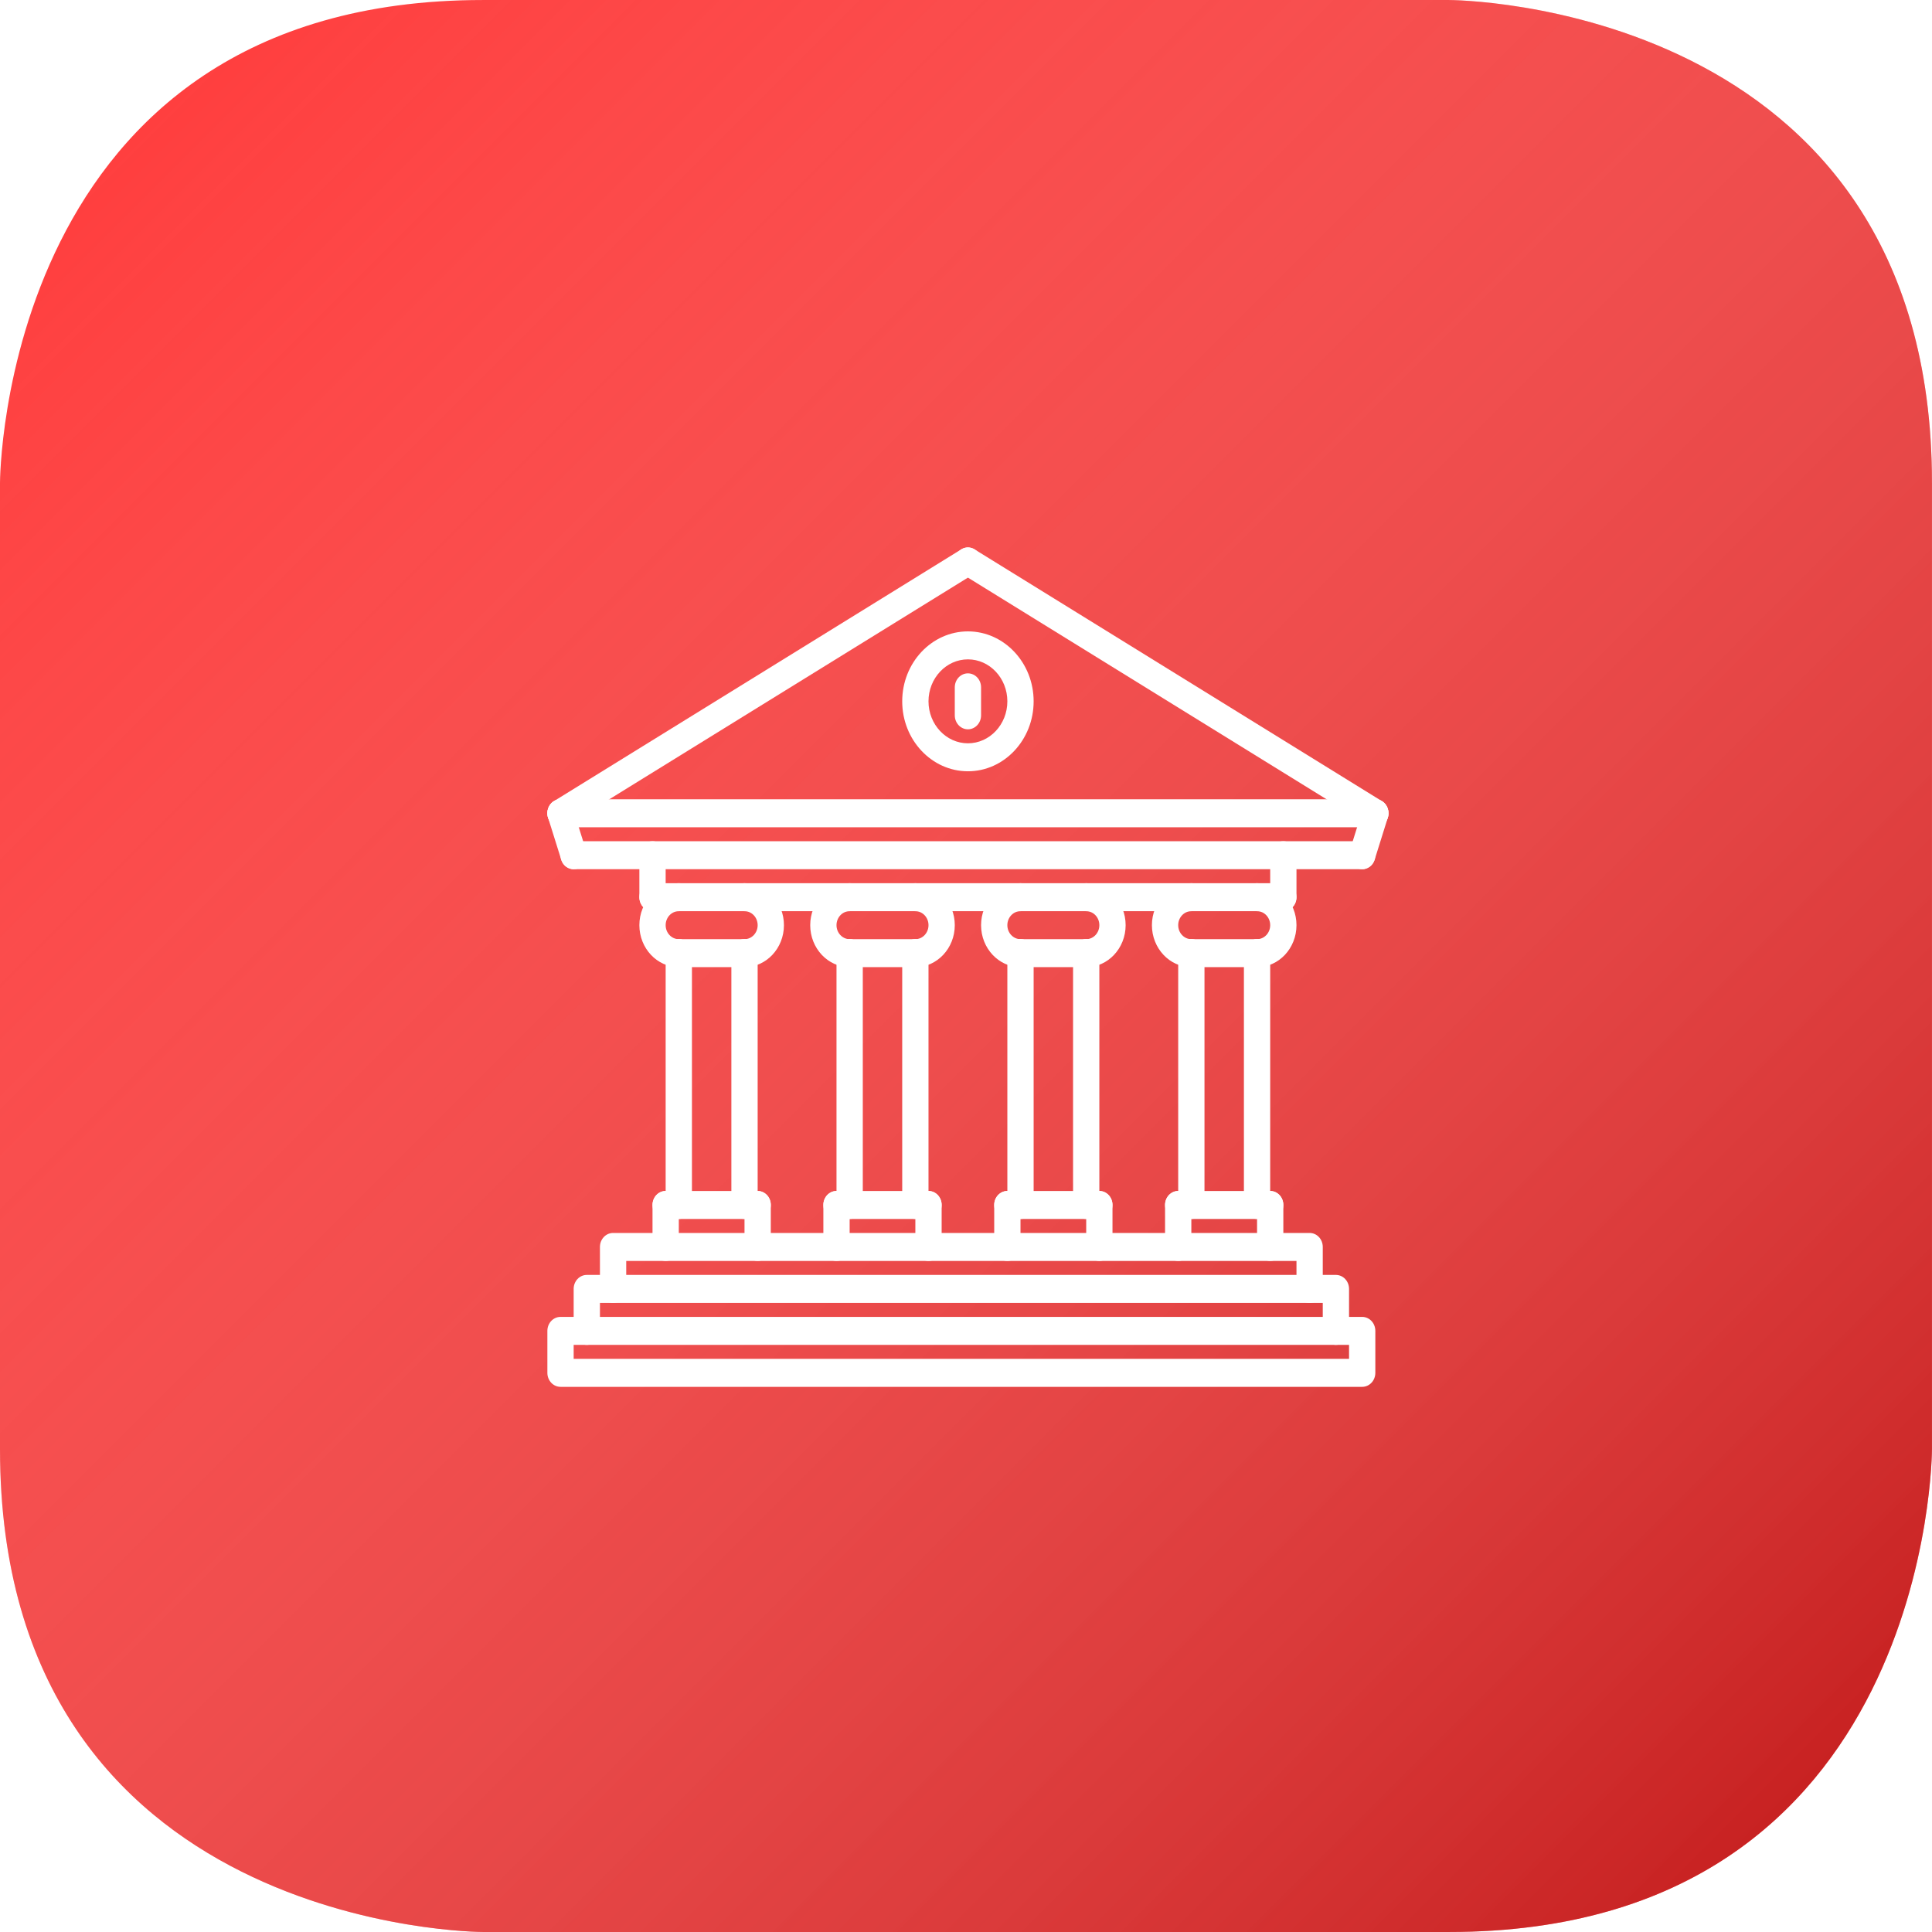 <?xml version="1.0" encoding="UTF-8" standalone="no"?>
<!-- Created with Inkscape (http://www.inkscape.org/) -->

<svg
   xmlns:dc="http://purl.org/dc/elements/1.1/"
   xmlns:cc="http://creativecommons.org/ns#"
   xmlns:rdf="http://www.w3.org/1999/02/22-rdf-syntax-ns#"
   xmlns:svg="http://www.w3.org/2000/svg"
   xmlns="http://www.w3.org/2000/svg"
   xmlns:xlink="http://www.w3.org/1999/xlink"
   xmlns:sodipodi="http://sodipodi.sourceforge.net/DTD/sodipodi-0.dtd"
   xmlns:inkscape="http://www.inkscape.org/namespaces/inkscape"
   width="300"
   height="300"
   viewBox="0 0 109.374 109.374"
   version="1.1"
   id="svg8"
   inkscape:version="0.92.3 (2405546, 2018-03-11)"
   sodipodi:docname="com.bankofamerica.BofA.svg"
   inkscape:export-filename="C:\Users\Kevin\Documents\workspace\ktheme\src\com.bankofamerica.BofA.png"
   inkscape:export-xdpi="96"
   inkscape:export-ydpi="96">
  <defs
     id="defs2">
    <linearGradient
       id="none-red"
       inkscape:collect="always">
      <stop
         id="stop4708"
         offset="0"
         style="stop-color:#ffffff;stop-opacity:0" />
      <stop
         id="stop4710"
         offset="1"
         style="stop-color:#960000;stop-opacity:0.608" />
    </linearGradient>
    <linearGradient
       inkscape:collect="always"
       xlink:href="#none-red"
       id="linearGradient4556-2"
       x1="0"
       y1="217.625"
       x2="109.374"
       y2="326.999"
       gradientUnits="userSpaceOnUse" />
    <filter
       style="color-interpolation-filters:sRGB;"
       inkscape:label="Drop Shadow"
       id="filter1030">
      <feFlood
         flood-opacity="0.498"
         flood-color="rgb(0,0,0)"
         result="flood"
         id="feFlood1020" />
      <feComposite
         in="flood"
         in2="SourceGraphic"
         operator="in"
         result="composite1"
         id="feComposite1022" />
      <feGaussianBlur
         in="composite1"
         stdDeviation="2"
         result="blur"
         id="feGaussianBlur1024" />
      <feOffset
         dx="0"
         dy="0"
         result="offset"
         id="feOffset1026" />
      <feComposite
         in="SourceGraphic"
         in2="offset"
         operator="over"
         result="composite2"
         id="feComposite1028" />
    </filter>
  </defs>
  <sodipodi:namedview
     id="base"
     pagecolor="#ffffff"
     bordercolor="#666666"
     borderopacity="1.0"
     inkscape:pageopacity="0.0"
     inkscape:pageshadow="2"
     inkscape:zoom="3.959798"
     inkscape:cx="170.76446"
     inkscape:cy="146.81472"
     inkscape:document-units="px"
     inkscape:current-layer="layer1"
     showgrid="false"
     units="px"
     inkscape:pagecheckerboard="true"
     objecttolerance="5"
     gridtolerance="5"
     guidetolerance="5"
     showborder="true"
     inkscape:showpageshadow="false"
     borderlayer="true"
     scale-x="0.365"
     inkscape:window-width="1920"
     inkscape:window-height="1057"
     inkscape:window-x="-8"
     inkscape:window-y="-8"
     inkscape:window-maximized="1"
     showguides="true"
     inkscape:guide-bbox="true">
    <sodipodi:guide
       position="0,0"
       orientation="1,0"
       id="guide4515"
       inkscape:locked="false"
       inkscape:label=""
       inkscape:color="rgb(0,0,255)" />
    <sodipodi:guide
       position="0,109.374"
       orientation="0,1"
       id="guide4517"
       inkscape:locked="false"
       inkscape:label=""
       inkscape:color="rgb(0,0,255)" />
    <sodipodi:guide
       position="109.374,0"
       orientation="1,0"
       id="guide4519"
       inkscape:locked="false"
       inkscape:label=""
       inkscape:color="rgb(0,0,255)" />
    <sodipodi:guide
       position="0,0"
       orientation="0,1"
       id="guide4521"
       inkscape:locked="false"
       inkscape:label=""
       inkscape:color="rgb(0,0,255)" />
    <sodipodi:guide
       position="0,82.031"
       orientation="0,1"
       id="guide4528"
       inkscape:locked="false"
       inkscape:label=""
       inkscape:color="rgb(0,0,255)" />
    <sodipodi:guide
       position="27.343,0"
       orientation="1,0"
       id="guide4530"
       inkscape:locked="false"
       inkscape:label=""
       inkscape:color="rgb(0,0,255)" />
    <sodipodi:guide
       position="0,27.343"
       orientation="0,1"
       id="guide4532"
       inkscape:locked="false"
       inkscape:label=""
       inkscape:color="rgb(0,0,255)" />
    <sodipodi:guide
       position="82.031,0"
       orientation="1,0"
       id="guide4534"
       inkscape:locked="false"
       inkscape:label=""
       inkscape:color="rgb(0,0,255)" />
    <sodipodi:guide
       position="54.687,0"
       orientation="1,0"
       id="guide4536"
       inkscape:locked="false"
       inkscape:label=""
       inkscape:color="rgb(0,0,255)" />
    <sodipodi:guide
       position="0,54.687"
       orientation="0,1"
       id="guide4538"
       inkscape:locked="false"
       inkscape:label=""
       inkscape:color="rgb(0,0,255)" />
    <sodipodi:guide
       position="30.989,0"
       orientation="1,0"
       id="guide860"
       inkscape:locked="false"
       inkscape:label=""
       inkscape:color="rgb(0,0,255)" />
    <sodipodi:guide
       position="78.385,0"
       orientation="1,0"
       id="guide862"
       inkscape:locked="false"
       inkscape:label=""
       inkscape:color="rgb(0,0,255)" />
    <sodipodi:guide
       position="0,30.989"
       orientation="0,1"
       id="guide866"
       inkscape:locked="false"
       inkscape:label=""
       inkscape:color="rgb(0,0,255)" />
    <sodipodi:guide
       position="0,78.385"
       orientation="0,1"
       id="guide868"
       inkscape:locked="false"
       inkscape:label=""
       inkscape:color="rgb(0,0,255)" />
    <sodipodi:guide
       position="0,66.536"
       orientation="0,1"
       id="guide870"
       inkscape:locked="false"
       inkscape:label=""
       inkscape:color="rgb(0,0,255)" />
    <sodipodi:guide
       position="0,42.838"
       orientation="0,1"
       id="guide872"
       inkscape:locked="false"
       inkscape:label=""
       inkscape:color="rgb(0,0,255)" />
    <sodipodi:guide
       position="42.838,0"
       orientation="1,0"
       id="guide874"
       inkscape:locked="false"
       inkscape:label=""
       inkscape:color="rgb(0,0,255)" />
    <sodipodi:guide
       position="66.536,0"
       orientation="1,0"
       id="guide876"
       inkscape:locked="false"
       inkscape:label=""
       inkscape:color="rgb(0,0,255)" />
  </sodipodi:namedview>
  <g
     inkscape:label="bg_red"
     inkscape:groupmode="layer"
     id="g4586"
     transform="translate(0,-217.625)"
     style="display:inline"
     sodipodi:insensitive="true">
    <path
       style="fill:#ff3737;fill-opacity:1;stroke:none;stroke-width:0.365px;stroke-linecap:butt;stroke-linejoin:miter;stroke-opacity:1"
       d="m 0,272.312 v -27.343 c 0,0 0,-27.343 27.343,-27.343 27.343,0 27.343,0 27.343,0 h 27.343 c 0,0 27.343,0 27.343,27.343 0,27.343 0,27.343 0,27.343 v 27.343 c 0,0 0,27.343 -27.343,27.343 -27.343,0 -27.343,0 -27.343,0 H 27.343 c 0,0 -27.343,0 -27.343,-27.343 0,-27.343 0,-27.343 0,-27.343 z"
       id="path4584"
       inkscape:connector-curvature="0" />
    <path
       inkscape:connector-curvature="0"
       id="path4546-42"
       d="m 0,272.312 v -27.343 c 0,0 0,-27.343 27.343,-27.343 27.343,0 27.343,0 27.343,0 h 27.343 c 0,0 27.344,0 27.344,27.343 0,27.343 0,27.343 0,27.343 v 27.343 c 0,0 0,27.343 -27.344,27.343 -27.343,0 -27.343,0 -27.343,0 h -27.343 c 0,0 -27.343,0 -27.343,-27.343 0,-27.343 0,-27.343 0,-27.343 z"
       style="display:inline;fill:url(#linearGradient4556-2);fill-opacity:1;stroke:none;stroke-width:0.365px;stroke-linecap:butt;stroke-linejoin:miter;stroke-opacity:1" />
  </g>
  <g
     inkscape:groupmode="layer"
     id="layer1"
     inkscape:label="icon">
    <g
       id="g1018"
       transform="matrix(0.093,0,0,0.099,30.988,30.991)"
       style="fill:#ffffff;fill-opacity:1;filter:url(#filter1030)">
      <path
         id="path872"
         d="M 496,480.008 H 8 c -4.426,0 -8,-3.578 -8,-8 v -24 c 0,-4.426 3.574,-8 8,-8 h 488 c 4.426,0 8,3.574 8,8 v 24 c 0,4.422 -3.574,8 -8,8 z m -480,-16 h 472 v -8 H 16 Z m 0,0"
         inkscape:connector-curvature="0"
         style="fill:#ffffff;fill-opacity:1" />
      <path
         id="path874"
         d="m 480,456.008 c -4.426,0 -8,-3.578 -8,-8 v -16 H 32 v 16 c 0,4.422 -3.574,8 -8,8 -4.426,0 -8,-3.578 -8,-8 v -24 c 0,-4.426 3.574,-8 8,-8 h 456 c 4.426,0 8,3.574 8,8 v 24 c 0,4.422 -3.574,8 -8,8 z m 0,0"
         inkscape:connector-curvature="0"
         style="fill:#ffffff;fill-opacity:1" />
      <path
         id="path876"
         d="m 464,432.008 c -4.426,0 -8,-3.578 -8,-8 v -16 H 48 v 16 c 0,4.422 -3.574,8 -8,8 -4.426,0 -8,-3.578 -8,-8 v -24 c 0,-4.426 3.574,-8 8,-8 h 424 c 4.426,0 8,3.574 8,8 v 24 c 0,4.422 -3.574,8 -8,8 z m 0,0"
         inkscape:connector-curvature="0"
         style="fill:#ffffff;fill-opacity:1" />
      <path
         id="path878"
         d="M 448,208.008 H 64 c -4.426,0 -8,-3.578 -8,-8 0,-4.426 3.574,-8 8,-8 h 384 c 4.426,0 8,3.574 8,8 0,4.422 -3.574,8 -8,8 z m 0,0"
         inkscape:connector-curvature="0"
         style="fill:#ffffff;fill-opacity:1" />
      <path
         id="path880"
         d="M 128,384.008 H 72 c -4.426,0 -8,-3.578 -8,-8 0,-4.426 3.574,-8 8,-8 h 56 c 4.426,0 8,3.574 8,8 0,4.422 -3.574,8 -8,8 z m 0,0"
         inkscape:connector-curvature="0"
         style="fill:#ffffff;fill-opacity:1" />
      <path
         id="path882"
         d="m 128,408.008 c -4.426,0 -8,-3.578 -8,-8 v -24 c 0,-4.426 3.574,-8 8,-8 4.426,0 8,3.574 8,8 v 24 c 0,4.422 -3.574,8 -8,8 z m 0,0"
         inkscape:connector-curvature="0"
         style="fill:#ffffff;fill-opacity:1" />
      <path
         id="path884"
         d="m 72,408.008 c -4.426,0 -8,-3.578 -8,-8 v -24 c 0,-4.426 3.574,-8 8,-8 4.426,0 8,3.574 8,8 v 24 c 0,4.422 -3.574,8 -8,8 z m 0,0"
         inkscape:connector-curvature="0"
         style="fill:#ffffff;fill-opacity:1" />
      <path
         id="path886"
         d="m 232,384.008 h -56 c -4.426,0 -8,-3.578 -8,-8 0,-4.426 3.574,-8 8,-8 h 56 c 4.426,0 8,3.574 8,8 0,4.422 -3.574,8 -8,8 z m 0,0"
         inkscape:connector-curvature="0"
         style="fill:#ffffff;fill-opacity:1" />
      <path
         id="path888"
         d="m 232,408.008 c -4.426,0 -8,-3.578 -8,-8 v -24 c 0,-4.426 3.574,-8 8,-8 4.426,0 8,3.574 8,8 v 24 c 0,4.422 -3.574,8 -8,8 z m 0,0"
         inkscape:connector-curvature="0"
         style="fill:#ffffff;fill-opacity:1" />
      <path
         id="path890"
         d="m 176,408.008 c -4.426,0 -8,-3.578 -8,-8 v -24 c 0,-4.426 3.574,-8 8,-8 4.426,0 8,3.574 8,8 v 24 c 0,4.422 -3.574,8 -8,8 z m 0,0"
         inkscape:connector-curvature="0"
         style="fill:#ffffff;fill-opacity:1" />
      <path
         id="path892"
         d="m 336,384.008 h -56 c -4.426,0 -8,-3.578 -8,-8 0,-4.426 3.574,-8 8,-8 h 56 c 4.426,0 8,3.574 8,8 0,4.422 -3.574,8 -8,8 z m 0,0"
         inkscape:connector-curvature="0"
         style="fill:#ffffff;fill-opacity:1" />
      <path
         id="path894"
         d="m 336,408.008 c -4.426,0 -8,-3.578 -8,-8 v -24 c 0,-4.426 3.574,-8 8,-8 4.426,0 8,3.574 8,8 v 24 c 0,4.422 -3.574,8 -8,8 z m 0,0"
         inkscape:connector-curvature="0"
         style="fill:#ffffff;fill-opacity:1" />
      <path
         id="path896"
         d="m 280,408.008 c -4.426,0 -8,-3.578 -8,-8 v -24 c 0,-4.426 3.574,-8 8,-8 4.426,0 8,3.574 8,8 v 24 c 0,4.422 -3.574,8 -8,8 z m 0,0"
         inkscape:connector-curvature="0"
         style="fill:#ffffff;fill-opacity:1" />
      <path
         id="path898"
         d="m 440,384.008 h -56 c -4.426,0 -8,-3.578 -8,-8 0,-4.426 3.574,-8 8,-8 h 56 c 4.426,0 8,3.574 8,8 0,4.422 -3.574,8 -8,8 z m 0,0"
         inkscape:connector-curvature="0"
         style="fill:#ffffff;fill-opacity:1" />
      <path
         id="path900"
         d="m 440,408.008 c -4.426,0 -8,-3.578 -8,-8 v -24 c 0,-4.426 3.574,-8 8,-8 4.426,0 8,3.574 8,8 v 24 c 0,4.422 -3.574,8 -8,8 z m 0,0"
         inkscape:connector-curvature="0"
         style="fill:#ffffff;fill-opacity:1" />
      <path
         id="path902"
         d="m 384,408.008 c -4.426,0 -8,-3.578 -8,-8 v -24 c 0,-4.426 3.574,-8 8,-8 4.426,0 8,3.574 8,8 v 24 c 0,4.422 -3.574,8 -8,8 z m 0,0"
         inkscape:connector-curvature="0"
         style="fill:#ffffff;fill-opacity:1" />
      <path
         id="path904"
         d="m 80,384.008 c -4.426,0 -8,-3.578 -8,-8 v -144 c 0,-4.426 3.574,-8 8,-8 4.426,0 8,3.574 8,8 v 144 c 0,4.422 -3.574,8 -8,8 z m 0,0"
         inkscape:connector-curvature="0"
         style="fill:#ffffff;fill-opacity:1" />
      <path
         id="path906"
         d="m 120,384.008 c -4.426,0 -8,-3.578 -8,-8 v -144 c 0,-4.426 3.574,-8 8,-8 4.426,0 8,3.574 8,8 v 144 c 0,4.422 -3.574,8 -8,8 z m 0,0"
         inkscape:connector-curvature="0"
         style="fill:#ffffff;fill-opacity:1" />
      <path
         id="path908"
         d="m 80,240.008 c -13.23,0 -24,-10.77 -24,-24 0,-13.234 10.77,-24 24,-24 4.426,0 8,3.574 8,8 0,4.422 -3.574,8 -8,8 -4.414,0 -8,3.582 -8,8 0,4.414 3.586,8 8,8 4.426,0 8,3.574 8,8 0,4.422 -3.574,8 -8,8 z m 0,0"
         inkscape:connector-curvature="0"
         style="fill:#ffffff;fill-opacity:1" />
      <path
         id="path910"
         d="m 120,240.008 c -4.426,0 -8,-3.578 -8,-8 0,-4.426 3.574,-8 8,-8 4.418,0 8,-3.586 8,-8 0,-4.418 -3.582,-8 -8,-8 -4.426,0 -8,-3.578 -8,-8 0,-4.426 3.574,-8 8,-8 13.23,0 24,10.766 24,24 0,13.23 -10.77,24 -24,24 z m 0,0"
         inkscape:connector-curvature="0"
         style="fill:#ffffff;fill-opacity:1" />
      <path
         id="path912"
         d="M 120,240.008 H 80 c -4.426,0 -8,-3.578 -8,-8 0,-4.426 3.574,-8 8,-8 h 40 c 4.426,0 8,3.574 8,8 0,4.422 -3.574,8 -8,8 z m 0,0"
         inkscape:connector-curvature="0"
         style="fill:#ffffff;fill-opacity:1" />
      <path
         id="path914"
         d="m 184,384.008 c -4.426,0 -8,-3.578 -8,-8 v -144 c 0,-4.426 3.574,-8 8,-8 4.426,0 8,3.574 8,8 v 144 c 0,4.422 -3.574,8 -8,8 z m 0,0"
         inkscape:connector-curvature="0"
         style="fill:#ffffff;fill-opacity:1" />
      <path
         id="path916"
         d="m 224,384.008 c -4.426,0 -8,-3.578 -8,-8 v -144 c 0,-4.426 3.574,-8 8,-8 4.426,0 8,3.574 8,8 v 144 c 0,4.422 -3.574,8 -8,8 z m 0,0"
         inkscape:connector-curvature="0"
         style="fill:#ffffff;fill-opacity:1" />
      <path
         id="path918"
         d="m 184,240.008 c -13.23,0 -24,-10.77 -24,-24 0,-13.234 10.77,-24 24,-24 4.426,0 8,3.574 8,8 0,4.422 -3.574,8 -8,8 -4.414,0 -8,3.582 -8,8 0,4.414 3.586,8 8,8 4.426,0 8,3.574 8,8 0,4.422 -3.574,8 -8,8 z m 0,0"
         inkscape:connector-curvature="0"
         style="fill:#ffffff;fill-opacity:1" />
      <path
         id="path920"
         d="m 224,240.008 c -4.426,0 -8,-3.578 -8,-8 0,-4.426 3.574,-8 8,-8 4.418,0 8,-3.586 8,-8 0,-4.418 -3.582,-8 -8,-8 -4.426,0 -8,-3.578 -8,-8 0,-4.426 3.574,-8 8,-8 13.23,0 24,10.766 24,24 0,13.23 -10.77,24 -24,24 z m 0,0"
         inkscape:connector-curvature="0"
         style="fill:#ffffff;fill-opacity:1" />
      <path
         id="path922"
         d="m 224,240.008 h -40 c -4.426,0 -8,-3.578 -8,-8 0,-4.426 3.574,-8 8,-8 h 40 c 4.426,0 8,3.574 8,8 0,4.422 -3.574,8 -8,8 z m 0,0"
         inkscape:connector-curvature="0"
         style="fill:#ffffff;fill-opacity:1" />
      <path
         id="path924"
         d="m 288,384.008 c -4.426,0 -8,-3.578 -8,-8 v -144 c 0,-4.426 3.574,-8 8,-8 4.426,0 8,3.574 8,8 v 144 c 0,4.422 -3.574,8 -8,8 z m 0,0"
         inkscape:connector-curvature="0"
         style="fill:#ffffff;fill-opacity:1" />
      <path
         id="path926"
         d="m 328,384.008 c -4.426,0 -8,-3.578 -8,-8 v -144 c 0,-4.426 3.574,-8 8,-8 4.426,0 8,3.574 8,8 v 144 c 0,4.422 -3.574,8 -8,8 z m 0,0"
         inkscape:connector-curvature="0"
         style="fill:#ffffff;fill-opacity:1" />
      <path
         id="path928"
         d="m 288,240.008 c -13.23,0 -24,-10.77 -24,-24 0,-13.234 10.77,-24 24,-24 4.426,0 8,3.574 8,8 0,4.422 -3.574,8 -8,8 -4.414,0 -8,3.582 -8,8 0,4.414 3.586,8 8,8 4.426,0 8,3.574 8,8 0,4.422 -3.574,8 -8,8 z m 0,0"
         inkscape:connector-curvature="0"
         style="fill:#ffffff;fill-opacity:1" />
      <path
         id="path930"
         d="m 328,240.008 c -4.426,0 -8,-3.578 -8,-8 0,-4.426 3.574,-8 8,-8 4.418,0 8,-3.586 8,-8 0,-4.418 -3.582,-8 -8,-8 -4.426,0 -8,-3.578 -8,-8 0,-4.426 3.574,-8 8,-8 13.23,0 24,10.766 24,24 0,13.23 -10.77,24 -24,24 z m 0,0"
         inkscape:connector-curvature="0"
         style="fill:#ffffff;fill-opacity:1" />
      <path
         id="path932"
         d="m 328,240.008 h -40 c -4.426,0 -8,-3.578 -8,-8 0,-4.426 3.574,-8 8,-8 h 40 c 4.426,0 8,3.574 8,8 0,4.422 -3.574,8 -8,8 z m 0,0"
         inkscape:connector-curvature="0"
         style="fill:#ffffff;fill-opacity:1" />
      <path
         id="path934"
         d="m 392,384.008 c -4.426,0 -8,-3.578 -8,-8 v -144 c 0,-4.426 3.574,-8 8,-8 4.426,0 8,3.574 8,8 v 144 c 0,4.422 -3.574,8 -8,8 z m 0,0"
         inkscape:connector-curvature="0"
         style="fill:#ffffff;fill-opacity:1" />
      <path
         id="path936"
         d="m 432,384.008 c -4.426,0 -8,-3.578 -8,-8 v -144 c 0,-4.426 3.574,-8 8,-8 4.426,0 8,3.574 8,8 v 144 c 0,4.422 -3.574,8 -8,8 z m 0,0"
         inkscape:connector-curvature="0"
         style="fill:#ffffff;fill-opacity:1" />
      <path
         id="path938"
         d="m 392,240.008 c -13.23,0 -24,-10.77 -24,-24 0,-13.234 10.77,-24 24,-24 4.426,0 8,3.574 8,8 0,4.422 -3.574,8 -8,8 -4.414,0 -8,3.582 -8,8 0,4.414 3.586,8 8,8 4.426,0 8,3.574 8,8 0,4.422 -3.574,8 -8,8 z m 0,0"
         inkscape:connector-curvature="0"
         style="fill:#ffffff;fill-opacity:1" />
      <path
         id="path940"
         d="m 432,240.008 c -4.426,0 -8,-3.578 -8,-8 0,-4.426 3.574,-8 8,-8 4.418,0 8,-3.586 8,-8 0,-4.418 -3.582,-8 -8,-8 -4.426,0 -8,-3.578 -8,-8 0,-4.426 3.574,-8 8,-8 13.23,0 24,10.766 24,24 0,13.23 -10.77,24 -24,24 z m 0,0"
         inkscape:connector-curvature="0"
         style="fill:#ffffff;fill-opacity:1" />
      <path
         id="path942"
         d="m 432,240.008 h -40 c -4.426,0 -8,-3.578 -8,-8 0,-4.426 3.574,-8 8,-8 h 40 c 4.426,0 8,3.574 8,8 0,4.422 -3.574,8 -8,8 z m 0,0"
         inkscape:connector-curvature="0"
         style="fill:#ffffff;fill-opacity:1" />
      <path
         id="path944"
         d="m 64,208.008 c -4.426,0 -8,-3.578 -8,-8 v -24 c 0,-4.426 3.574,-8 8,-8 4.426,0 8,3.574 8,8 v 24 c 0,4.422 -3.574,8 -8,8 z m 0,0"
         inkscape:connector-curvature="0"
         style="fill:#ffffff;fill-opacity:1" />
      <path
         id="path946"
         d="m 448,208.008 c -4.426,0 -8,-3.578 -8,-8 v -24 c 0,-4.426 3.574,-8 8,-8 4.426,0 8,3.574 8,8 v 24 c 0,4.422 -3.574,8 -8,8 z m 0,0"
         inkscape:connector-curvature="0"
         style="fill:#ffffff;fill-opacity:1" />
      <path
         id="path948"
         d="M 496,184.008 H 16 c -4.426,0 -8,-3.578 -8,-8 0,-4.426 3.574,-8 8,-8 h 480 c 4.426,0 8,3.574 8,8 0,4.422 -3.574,8 -8,8 z m 0,0"
         inkscape:connector-curvature="0"
         style="fill:#ffffff;fill-opacity:1" />
      <path
         id="path950"
         d="m 496,184.008 c -0.832,0 -1.688,-0.137 -2.527,-0.418 -4.184,-1.391 -6.457,-5.918 -5.055,-10.121 l 8,-24 c 1.398,-4.184 5.887,-6.469 10.117,-5.055 4.184,1.391 6.457,5.922 5.059,10.121 l -8,24 c -1.121,3.352 -4.242,5.473 -7.594,5.473 z m 0,0"
         inkscape:connector-curvature="0"
         style="fill:#ffffff;fill-opacity:1" />
      <path
         id="path952"
         d="m 16,184.008 c -3.352,0 -6.473,-2.121 -7.582,-5.473 l -8,-24 C -0.984,150.344 1.281,145.805 5.473,144.414 9.688,143 14.199,145.277 15.594,149.469 l 8,24 c 1.398,4.195 -0.867,8.73 -5.059,10.121 C 17.688,183.871 16.832,184.008 16,184.008 Z m 0,0"
         inkscape:connector-curvature="0"
         style="fill:#ffffff;fill-opacity:1" />
      <path
         id="path954"
         d="m 8.008,160.008 c -2.758,0 -5.449,-1.434 -6.926,-3.984 -2.219,-3.824 -0.914,-8.723 2.902,-10.938 L 251.984,1.086 c 3.84,-2.191 8.727,-0.902 10.938,2.906 2.215,3.82 0.91,8.719 -2.906,10.934 L 12.016,158.926 c -1.262,0.73 -2.648,1.082 -4.008,1.082 z m 0,0"
         inkscape:connector-curvature="0"
         style="fill:#ffffff;fill-opacity:1" />
      <path
         id="path956"
         d="m 503.992,160.008 c -1.367,0 -2.742,-0.344 -4.008,-1.082 l -248,-144 c -3.824,-2.215 -5.129,-7.121 -2.902,-10.934 2.215,-3.832 7.117,-5.121 10.934,-2.906 l 248,144 c 3.824,2.215 5.129,7.121 2.906,10.938 -1.48,2.551 -4.168,3.984 -6.93,3.984 z m 0,0"
         inkscape:connector-curvature="0"
         style="fill:#ffffff;fill-opacity:1" />
      <path
         id="path958"
         d="M 504,160.008 H 8 c -4.426,0 -8,-3.578 -8,-8 0,-4.426 3.574,-8 8,-8 h 496 c 4.426,0 8,3.574 8,8 0,4.422 -3.574,8 -8,8 z m 0,0"
         inkscape:connector-curvature="0"
         style="fill:#ffffff;fill-opacity:1" />
      <path
         id="path960"
         d="m 256,128.008 c -22.055,0 -40,-17.945 -40,-40 0,-22.059 17.945,-40 40,-40 22.055,0 40,17.941 40,40 0,22.055 -17.945,40 -40,40 z m 0,-64 c -13.23,0 -24,10.766 -24,24 0,13.23 10.77,24 24,24 13.23,0 24,-10.77 24,-24 0,-13.234 -10.77,-24 -24,-24 z m 0,0"
         inkscape:connector-curvature="0"
         style="fill:#ffffff;fill-opacity:1" />
      <path
         id="path962"
         d="m 256,104.008 c -4.426,0 -8,-3.578 -8,-8 v -16 c 0,-4.426 3.574,-8 8,-8 4.426,0 8,3.574 8,8 v 16 c 0,4.422 -3.574,8 -8,8 z m 0,0"
         inkscape:connector-curvature="0"
         style="fill:#ffffff;fill-opacity:1" />
    </g>
  </g>
</svg>
